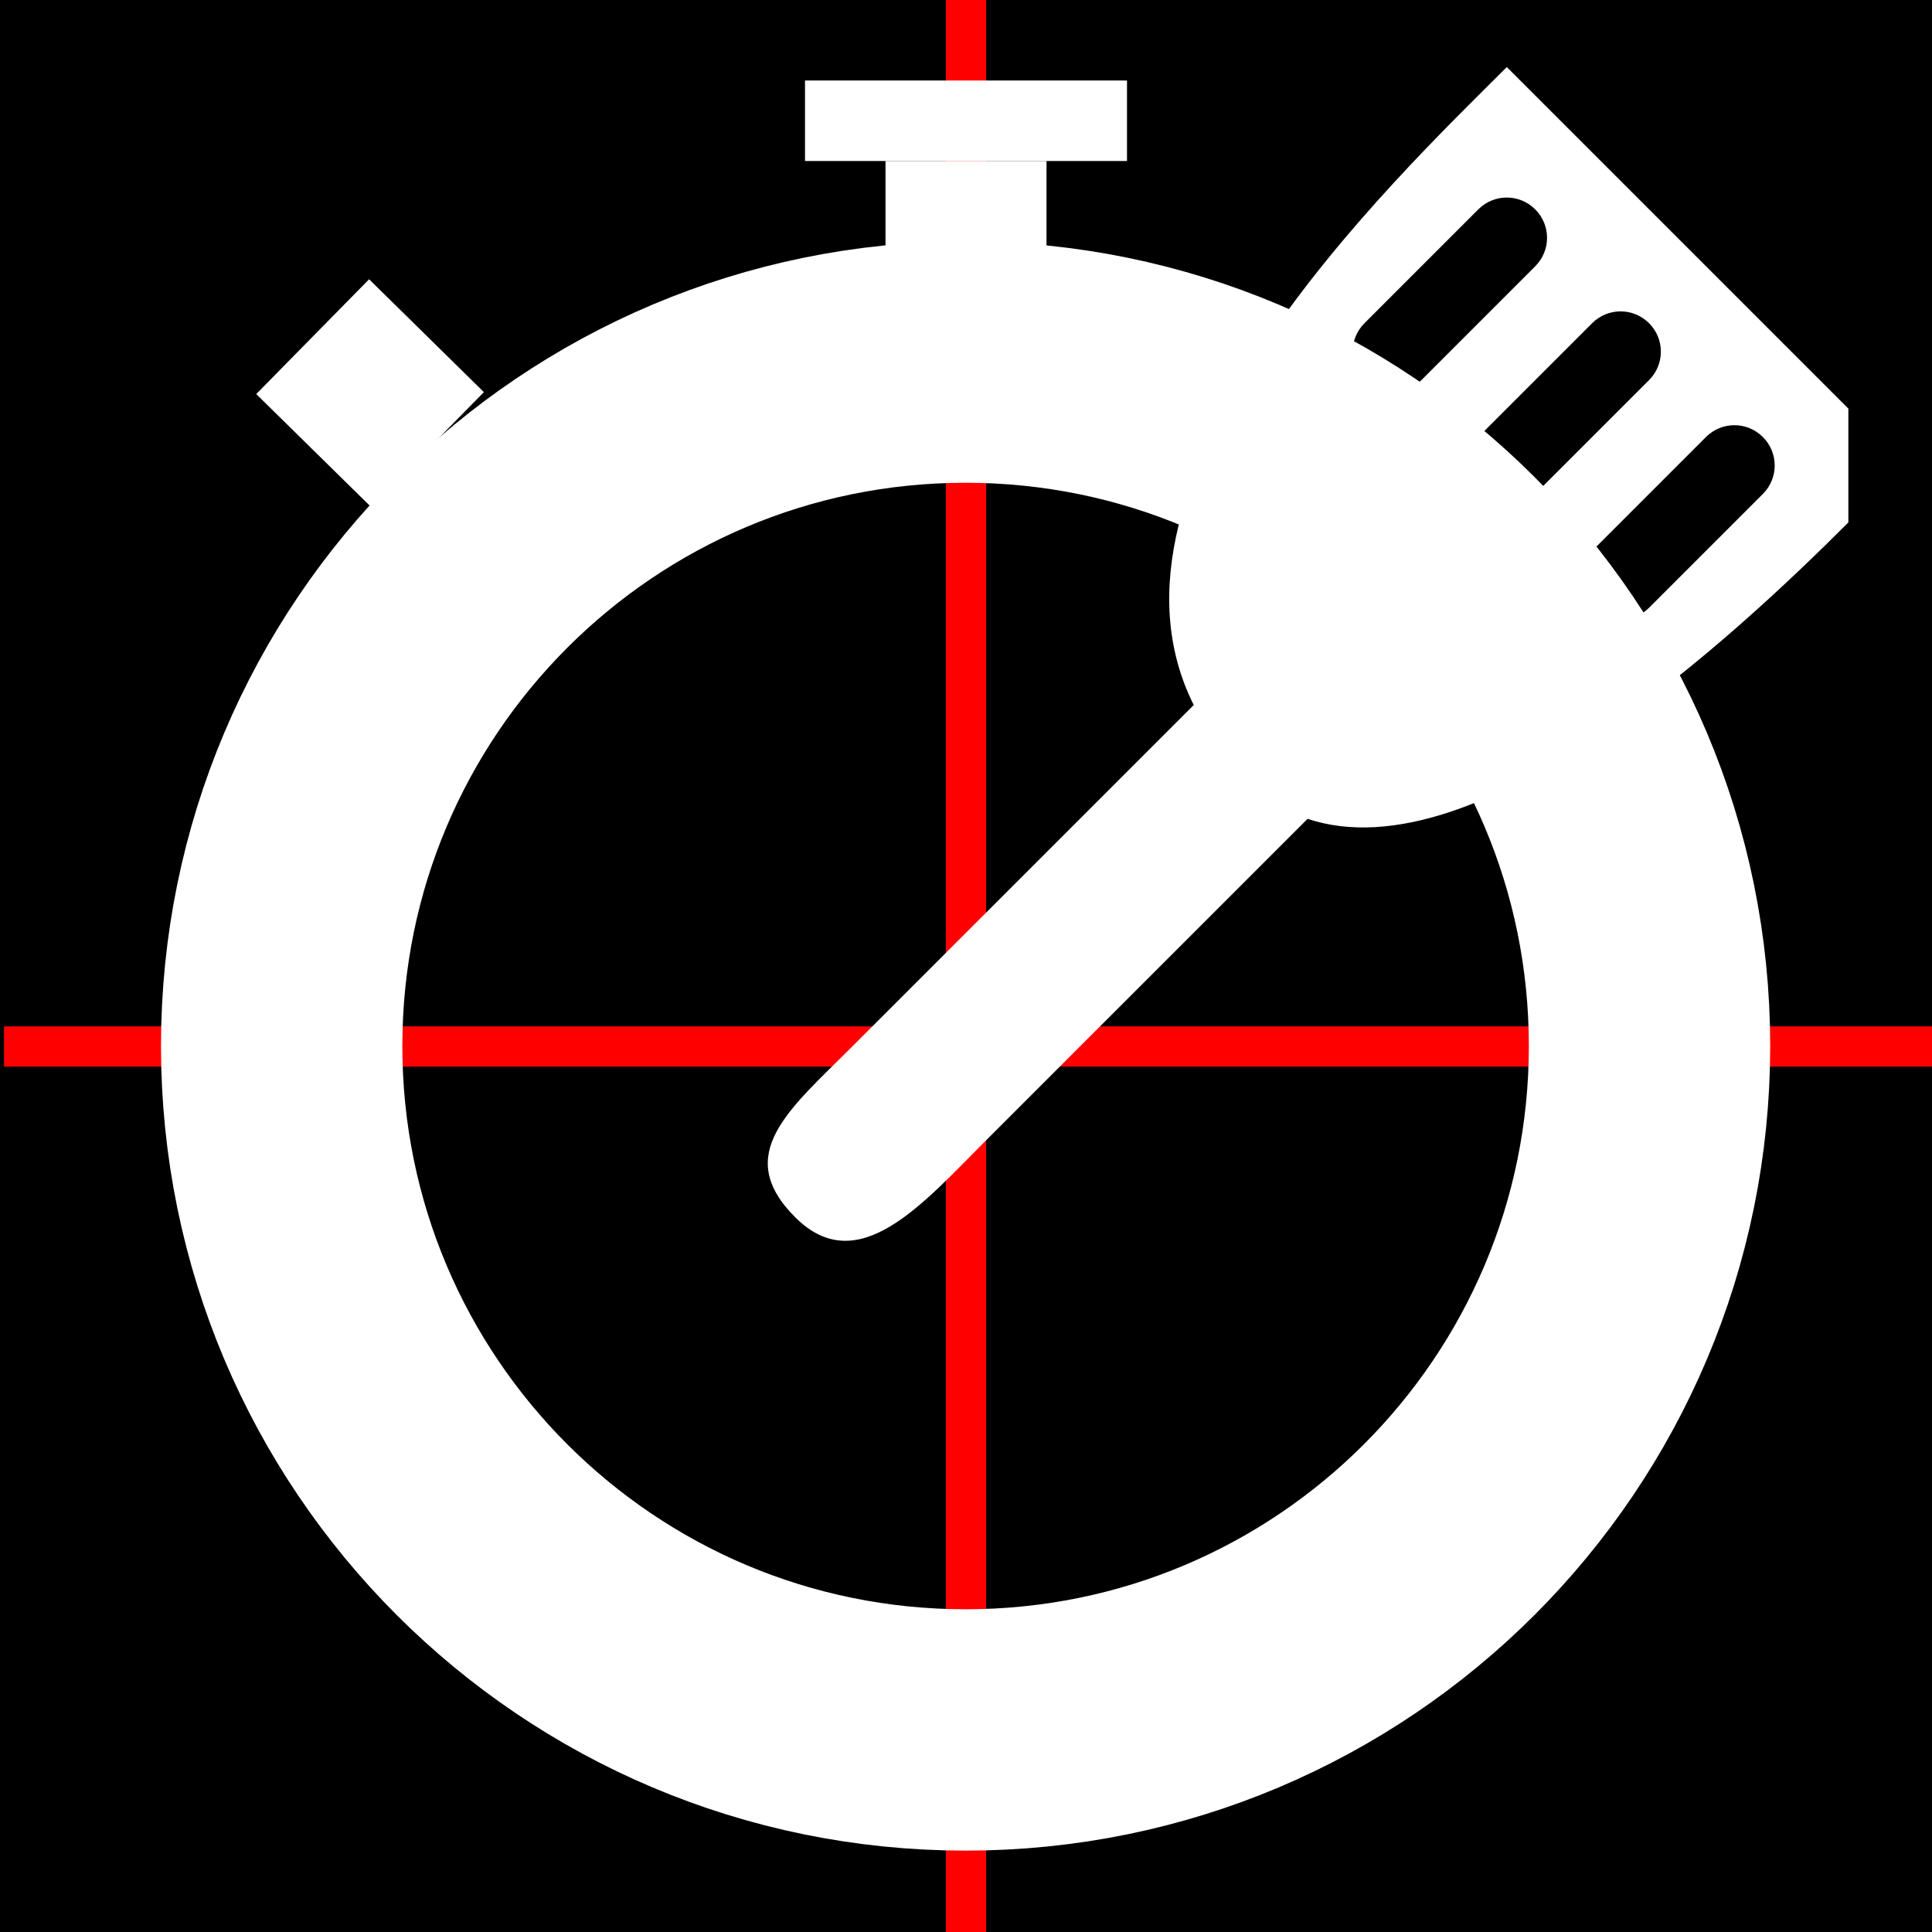 <?xml version="1.0" encoding="UTF-8" standalone="no"?>
<!-- Created with Inkscape (http://www.inkscape.org/) -->

<svg
   xmlns:osb="http://www.openswatchbook.org/uri/2009/osb"
   xmlns:dc="http://purl.org/dc/elements/1.1/"
   xmlns:cc="http://creativecommons.org/ns#"
   xmlns:rdf="http://www.w3.org/1999/02/22-rdf-syntax-ns#"
   xmlns:svg="http://www.w3.org/2000/svg"
   xmlns="http://www.w3.org/2000/svg"
   xmlns:xlink="http://www.w3.org/1999/xlink"
   xmlns:sodipodi="http://sodipodi.sourceforge.net/DTD/sodipodi-0.dtd"
   xmlns:inkscape="http://www.inkscape.org/namespaces/inkscape"
   width="24"
   height="24"
   id="svg2"
   version="1.1"
   inkscape:version="0.48.5 r10040"
   sodipodi:docname="notification_icon.svg">
  <script
     xlink:href=""
     id="script2985" />
  <defs
     id="defs4">
    <linearGradient
       id="linearGradient5683"
       osb:paint="solid">
      <stop
         style="stop-color:#ffffff;stop-opacity:1;"
         offset="0"
         id="stop5685" />
    </linearGradient>
  </defs>
  <sodipodi:namedview
     id="base"
     pagecolor="#000000"
     bordercolor="#666666"
     borderopacity="1.0"
     inkscape:pageopacity="0"
     inkscape:pageshadow="2"
     inkscape:zoom="20"
     inkscape:cx="8.7545699"
     inkscape:cy="12"
     inkscape:document-units="px"
     inkscape:current-layer="layer1"
     showgrid="true"
     inkscape:window-width="1073"
     inkscape:window-height="762"
     inkscape:window-x="40"
     inkscape:window-y="52"
     inkscape:window-maximized="0"
     inkscape:snap-grids="true"
     borderlayer="true"
     inkscape:showpageshadow="true"
     showborder="true"
     inkscape:snap-global="true"
     inkscape:snap-bbox="true"
     inkscape:bbox-paths="false">
    <inkscape:grid
       type="xygrid"
       id="grid2987"
       empspacing="5"
       visible="true"
       enabled="true"
       snapvisiblegridlinesonly="true"
       spacingx="1px" />
  </sodipodi:namedview>
  <g
     inkscape:groupmode="layer"
     id="layer2"
     inkscape:label="background WHILE EDITING"
     style="display:inline"
     sodipodi:insensitive="true">
    <rect
       style="fill:#000000;fill-opacity:1;stroke:none"
       id="rect5730"
       width="26"
       height="24"
       x="0"
       y="0"
       ry="0" />
    <path
       style="fill:none;stroke:#ff0000;stroke-width:0.5;stroke-linecap:butt;stroke-linejoin:miter;stroke-miterlimit:4;stroke-opacity:1;stroke-dasharray:none"
       d="m 12,0 0,24"
       id="path3775"
       inkscape:connector-curvature="0" />
    <path
       style="fill:none;stroke:#ff0000;stroke-width:0.5;stroke-linecap:butt;stroke-linejoin:miter;stroke-miterlimit:4;stroke-opacity:1;stroke-dasharray:none"
       d="M 0.05,13 26,13"
       id="path3777"
       inkscape:connector-curvature="0" />
  </g>
  <g
     inkscape:label="Layer 1"
     inkscape:groupmode="layer"
     id="layer1"
     transform="translate(0,-1028.362)">
    <path
       sodipodi:type="arc"
       style="fill:none;stroke:#ffffff;stroke-width:3.176;stroke-linecap:butt;stroke-linejoin:miter;stroke-miterlimit:4;stroke-opacity:1;stroke-dasharray:none;stroke-dashoffset:0"
       id="path5708"
       sodipodi:cx="12"
       sodipodi:cy="13"
       sodipodi:rx="9"
       sodipodi:ry="9"
       d="m 21,13 c 0,4.971 -4.029,9 -9,9 -4.971,0 -9,-4.029 -9,-9 0,-4.971 4.029,-9 9,-9 4.971,0 9,4.029 9,9 z"
       transform="matrix(0.944,0,0,0.944,0.667,1029.084)" />
    <rect
       style="fill:#ffffff;fill-opacity:1;stroke:none"
       id="rect5710"
       width="2"
       height="2"
       x="11"
       y="1030.362" />
    <rect
       style="fill:#ffffff;fill-opacity:1;stroke:none"
       id="rect5712"
       width="4"
       height="1"
       x="10"
       y="1"
       transform="translate(0,1028.362)" />
    <path
       style="fill:#ffffff;fill-opacity:1;stroke:none"
       d="m 18.718,1029.195 c -1.414,1.414 -5.303,5.096 -3.889,7.925 l -4.243,4.243 c -0.783,0.783 -1.491,1.338 -0.707,2.121 0.783,0.783 1.588,-0.174 2.371,-0.957 l 3.993,-3.993 c 2.121,0.707 5.303,-2.268 6.718,-3.682 l -7e-6,-1.414 z m -1.768,3.182 1.414,-1.414 c 0.196,-0.196 0.511,-0.196 0.707,0 0.196,0.196 0.196,0.511 5e-6,0.707 l -1.414,1.414 c -0.196,0.196 -0.511,0.196 -0.707,0 -0.196,-0.196 -0.196,-0.511 -5e-6,-0.707 z m 1.414,1.414 1.414,-1.414 c 0.196,-0.196 0.511,-0.196 0.707,0 0.196,0.196 0.196,0.511 5e-6,0.707 l -1.414,1.414 c -0.196,0.196 -0.511,0.196 -0.707,0 -0.196,-0.196 -0.196,-0.511 -5e-6,-0.707 z m 1.414,1.414 1.414,-1.414 c 0.196,-0.196 0.511,-0.196 0.707,0 0.196,0.196 0.196,0.511 5e-6,0.707 l -1.414,1.414 c -0.196,0.196 -0.511,0.196 -0.707,0 -0.196,-0.196 -0.196,-0.511 -1e-6,-0.707 z"
       id="rect5716"
       inkscape:connector-curvature="0"
       inkscape:transform-center-x="-4.2488993"
       sodipodi:nodetypes="ccsssccccsssssssssssssssssssss"
       inkscape:transform-center-y="-4.877113" />
    <rect
       style="fill:#ffffff;fill-opacity:1;stroke:none"
       id="rect2994"
       width="2"
       height="2"
       x="726.75"
       y="732.65"
       transform="matrix(0.713,0.701,-0.701,0.713,0,0)" />
  </g>
</svg>
